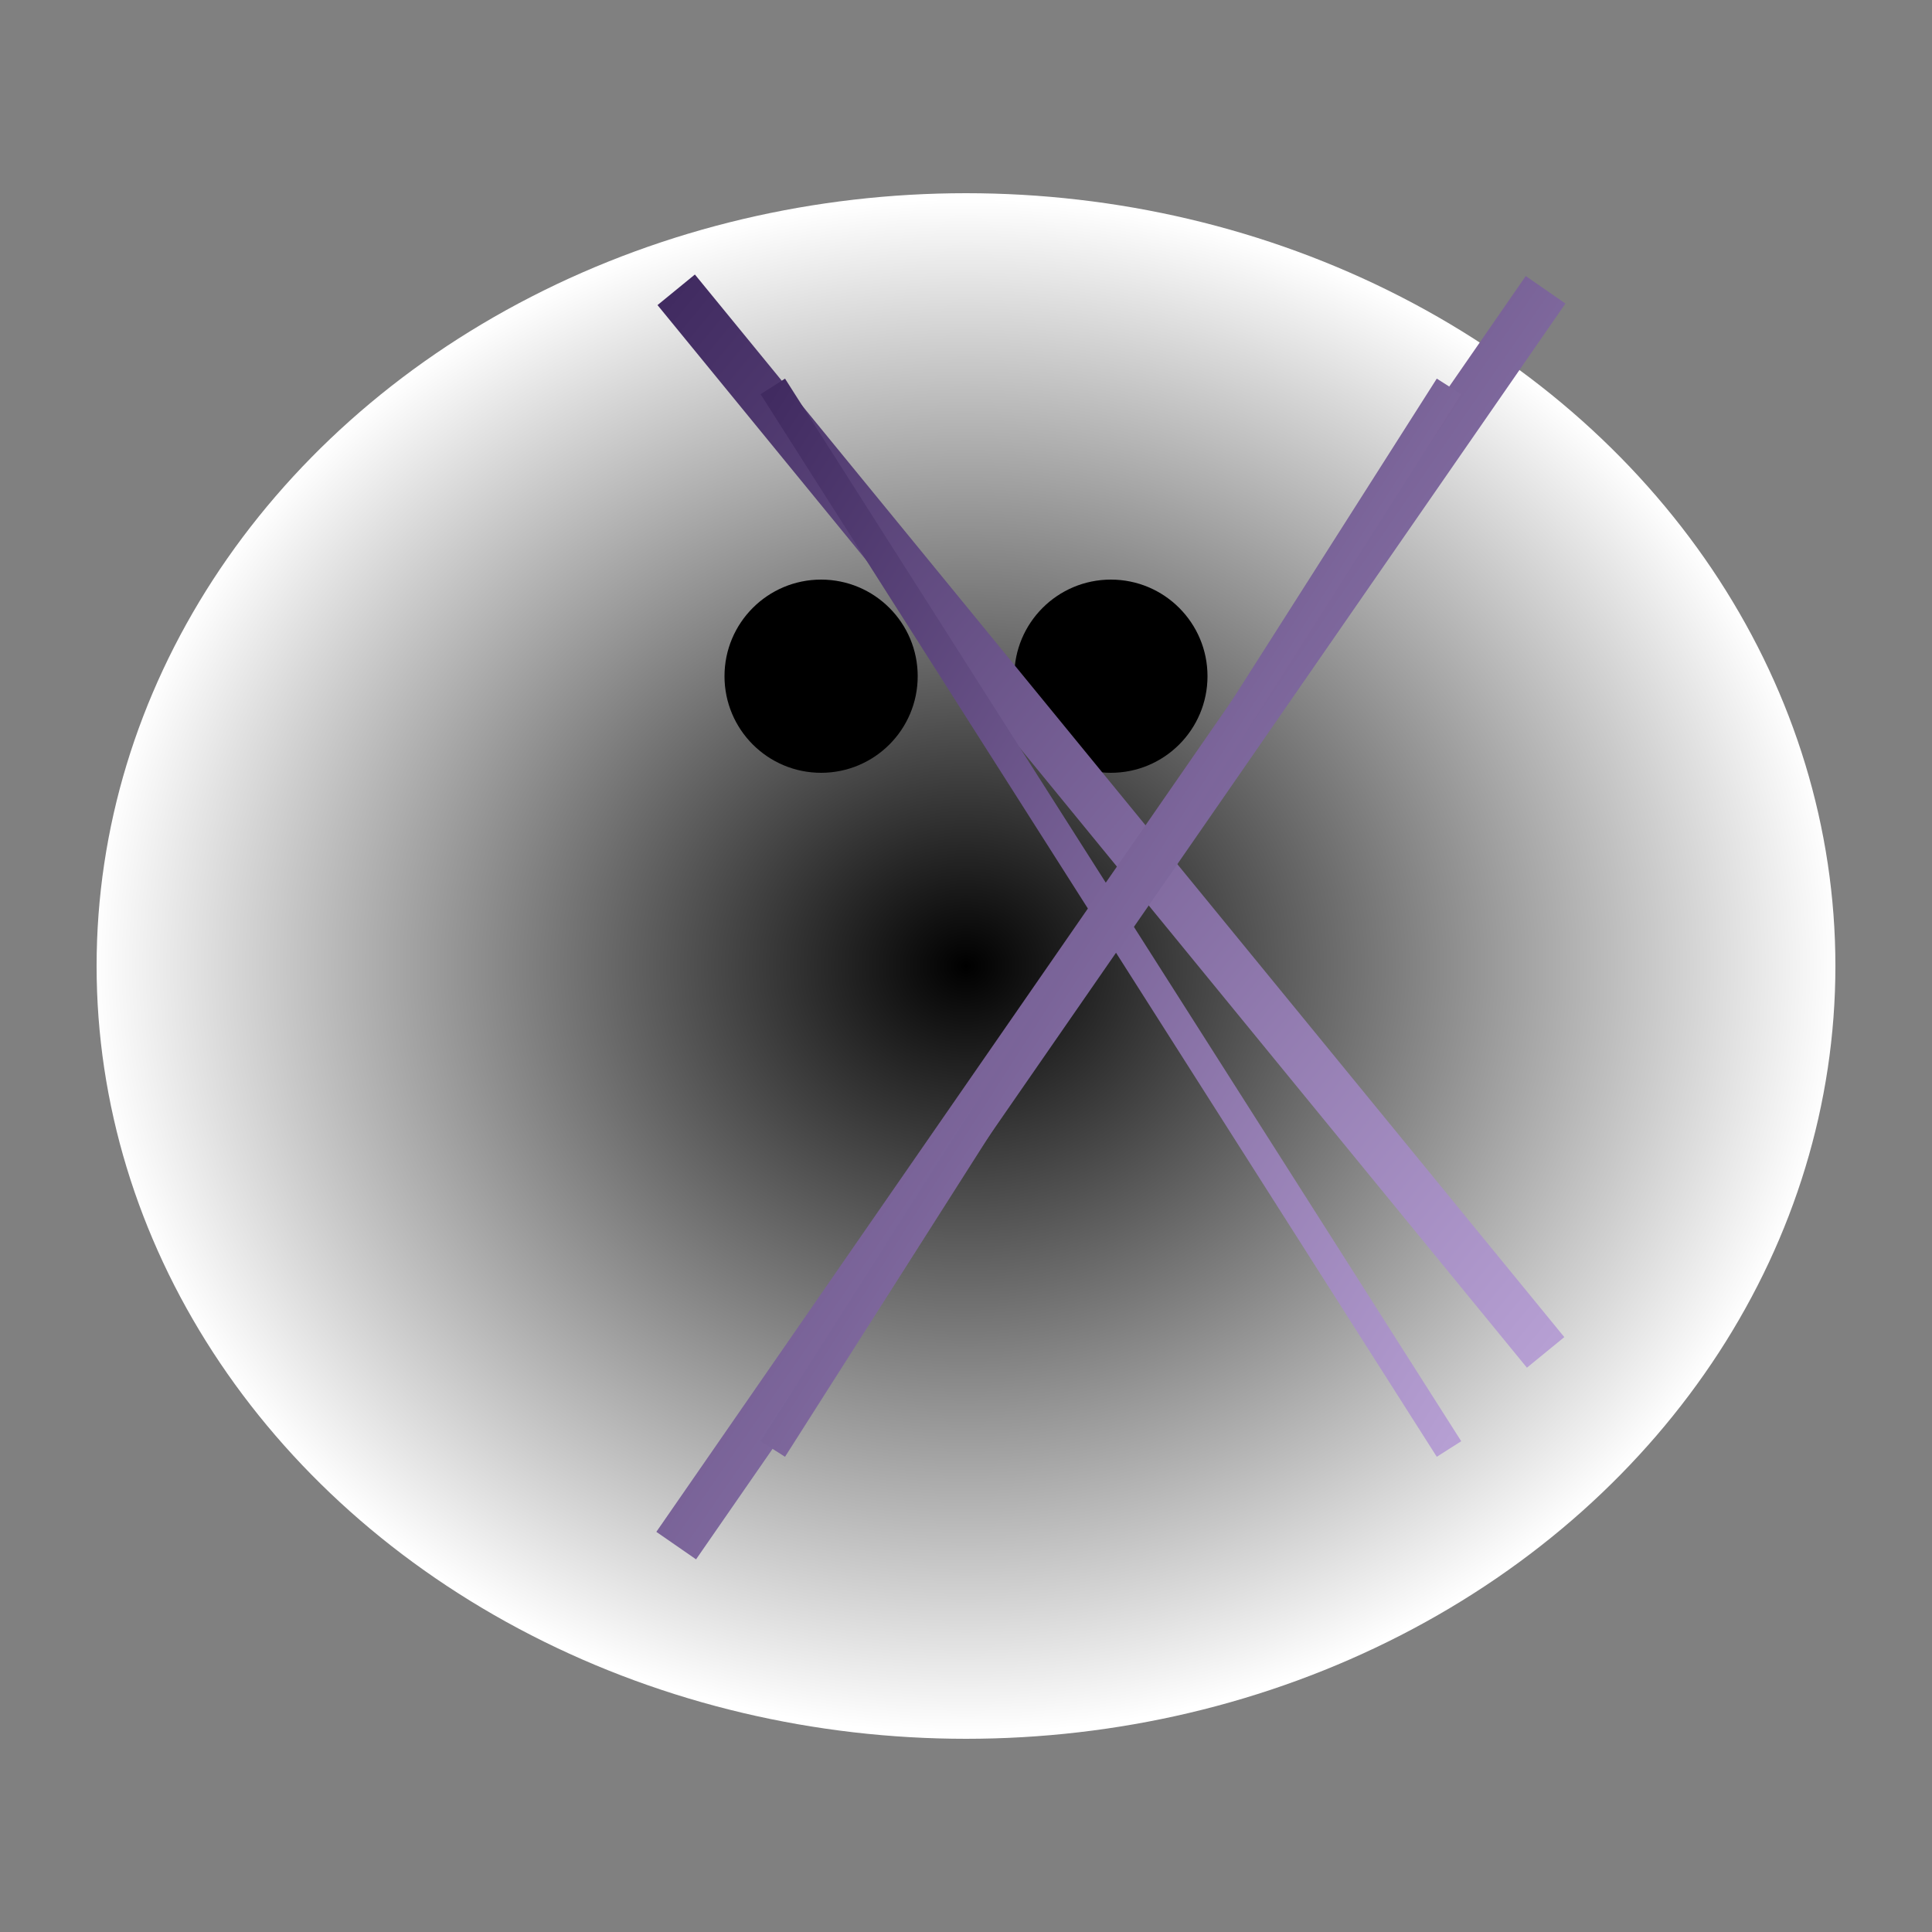 <svg width="200" height="200" xmlns="http://www.w3.org/2000/svg">
  <rect width="100%" height="100%" fill="#808080" stroke="none"/>
  <!-- Penguin Body -->
  <defs>
    <radialGradient id="penguinBodyGradient" cx="50%" cy="50%" r="50%">
      <stop offset="0%" style="stop-color:rgb(0,0,0);stop-opacity:1" />
      <stop offset="100%" style="stop-color:rgb(255,255,255);stop-opacity:1" />
    </radialGradient>
  </defs>
  <ellipse cx="100" cy="100" rx="90" ry="80" fill="url(#penguinBodyGradient)" />

  <!-- Penguin Eyes -->
  <circle cx="85" cy="70" r="10" fill="black" />
  <circle cx="115" cy="70" r="10" fill="black" />

  <!-- Diagonal Threads (Feathers) -->
  <defs>
    <linearGradient id="threadGradient" x1="0%" y1="0%" x2="100%" y2="100%">
      <stop offset="0%" style="stop-color:rgb(65,43,97);stop-opacity:1" />
      <stop offset="100%" style="stop-color:rgb(182,159,211);stop-opacity:1" />
    </linearGradient>
  </defs>

  <!-- Top Feathers -->
  <line x1="70" y1="30" x2="160" y2="140" stroke="url(#threadGradient)" stroke-width="5" />
  <line x1="80" y1="40" x2="150" y2="150" stroke="url(#threadGradient)" stroke-width="3" />

  <!-- Bottom Feathers -->
  <line x1="70" y1="160" x2="160" y2="30" stroke="url(#threadGradient)" stroke-width="5" />
  <line x1="80" y1="150" x2="150" y2="40" stroke="url(#threadGradient)" stroke-width="3" />

</svg>